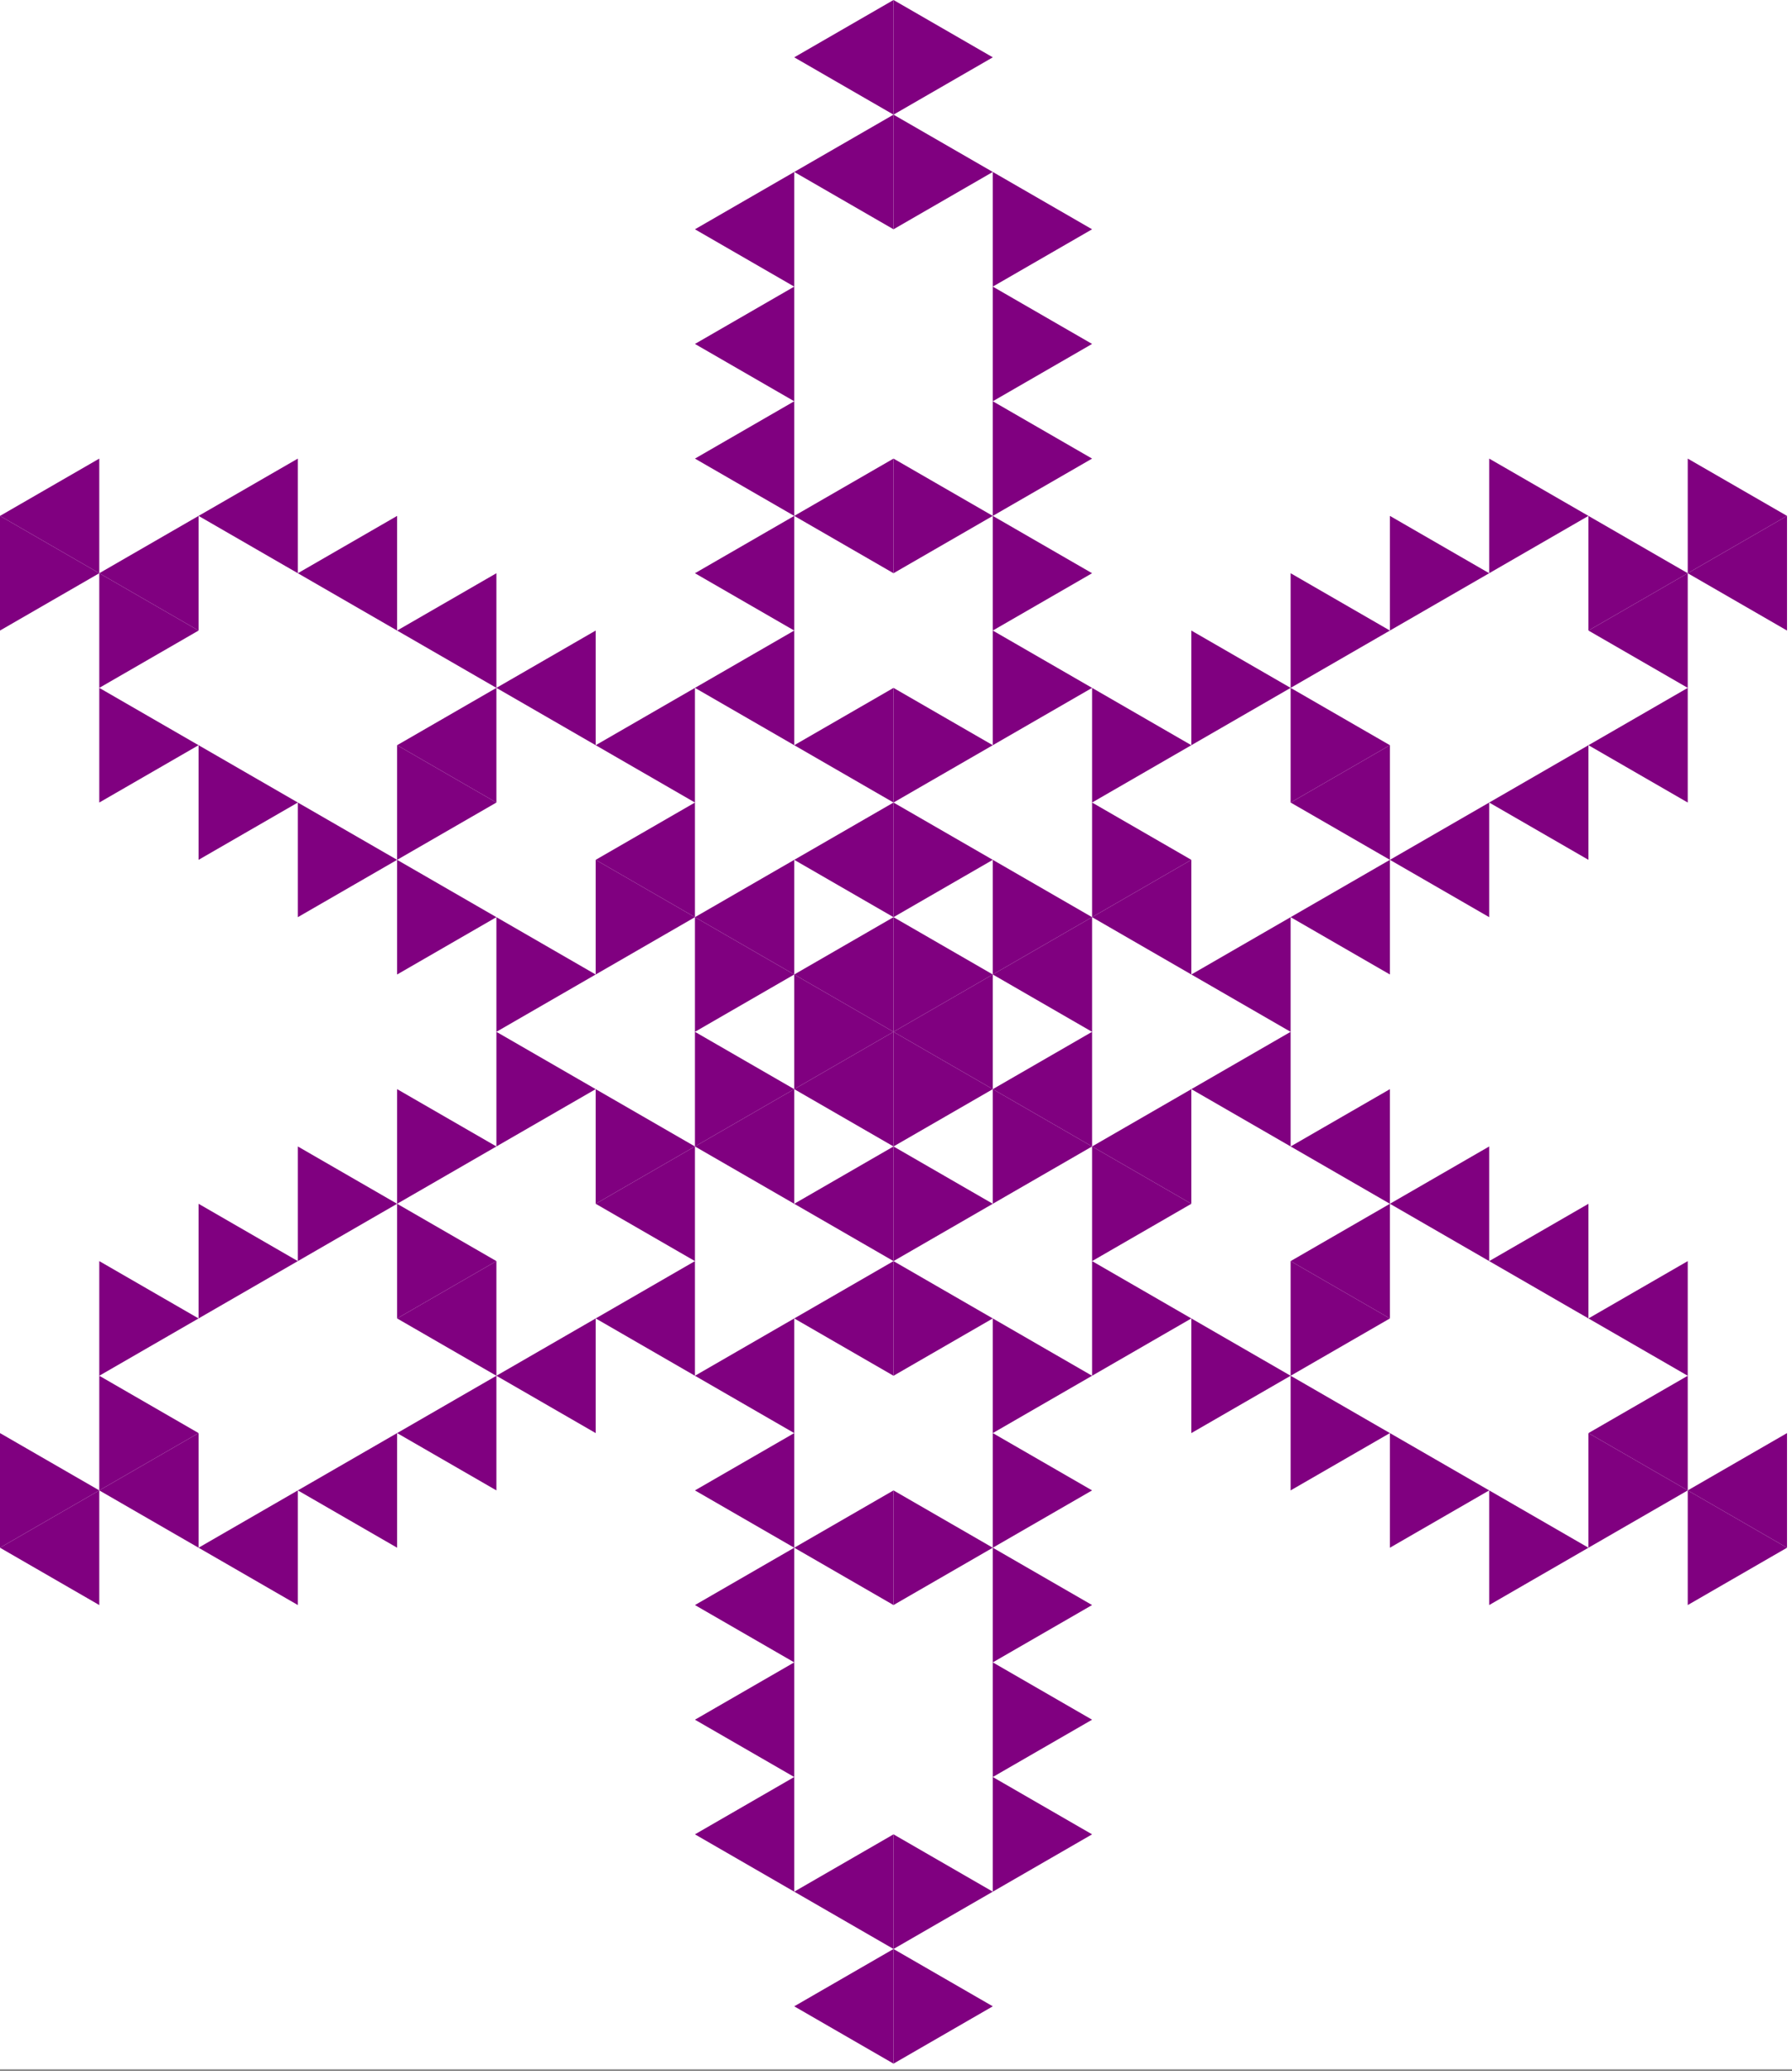 <?xml version="1.0" encoding="UTF-8"?>
<svg xmlns="http://www.w3.org/2000/svg" xmlns:xlink="http://www.w3.org/1999/xlink" width="360pt" height="416pt" viewBox="0 0 360 416" version="1.1">
<rect x="0" y="0" width="360" height="416" fill="#808080" stroke="none"/>
<g id="surface11">
<path style=" stroke:none;fill-rule:evenodd;fill:rgb(100%,100%,100%);fill-opacity:1;" d="M 0 415.68 L 360 415.68 L 360 0 L 0 0 Z M 0 415.68 "/>
<path style=" stroke:none;fill-rule:evenodd;fill:rgb(50.001%,0%,50.001%);fill-opacity:1;" d="M 179.5 207.27 L 199.445 195.754 L 199.445 218.785 Z M 179.5 207.27 "/>
<path style=" stroke:none;fill-rule:evenodd;fill:rgb(50.001%,0%,50.001%);fill-opacity:1;" d="M 199.445 218.785 L 219.391 207.27 L 219.391 230.297 Z M 199.445 218.785 "/>
<path style=" stroke:none;fill-rule:evenodd;fill:rgb(50.001%,0%,50.001%);fill-opacity:1;" d="M 199.445 195.754 L 219.391 184.238 L 219.391 207.27 Z M 199.445 195.754 "/>
<path style=" stroke:none;fill-rule:evenodd;fill:rgb(50.001%,0%,50.001%);fill-opacity:1;" d="M 159.555 195.754 L 179.5 184.238 L 179.5 207.27 Z M 159.555 195.754 "/>
<path style=" stroke:none;fill-rule:evenodd;fill:rgb(50.001%,0%,50.001%);fill-opacity:1;" d="M 159.555 218.785 L 179.5 207.27 L 179.5 230.297 Z M 159.555 218.785 "/>
<path style=" stroke:none;fill-rule:evenodd;fill:rgb(50.001%,0%,50.001%);fill-opacity:1;" d="M 219.391 230.297 L 239.332 218.785 L 239.332 241.812 Z M 219.391 230.297 "/>
<path style=" stroke:none;fill-rule:evenodd;fill:rgb(50.001%,0%,50.001%);fill-opacity:1;" d="M 219.391 184.238 L 239.332 172.723 L 239.332 195.754 Z M 219.391 184.238 "/>
<path style=" stroke:none;fill-rule:evenodd;fill:rgb(50.001%,0%,50.001%);fill-opacity:1;" d="M 159.555 172.723 L 179.5 161.211 L 179.5 184.238 Z M 159.555 172.723 "/>
<path style=" stroke:none;fill-rule:evenodd;fill:rgb(50.001%,0%,50.001%);fill-opacity:1;" d="M 139.609 184.238 L 159.555 172.723 L 159.555 195.754 Z M 139.609 184.238 "/>
<path style=" stroke:none;fill-rule:evenodd;fill:rgb(50.001%,0%,50.001%);fill-opacity:1;" d="M 139.609 230.297 L 159.555 218.785 L 159.555 241.812 Z M 139.609 230.297 "/>
<path style=" stroke:none;fill-rule:evenodd;fill:rgb(50.001%,0%,50.001%);fill-opacity:1;" d="M 159.555 241.812 L 179.5 230.297 L 179.5 253.328 Z M 159.555 241.812 "/>
<path style=" stroke:none;fill-rule:evenodd;fill:rgb(50.001%,0%,50.001%);fill-opacity:1;" d="M 239.332 218.785 L 259.277 207.27 L 259.277 230.297 Z M 239.332 218.785 "/>
<path style=" stroke:none;fill-rule:evenodd;fill:rgb(50.001%,0%,50.001%);fill-opacity:1;" d="M 239.332 195.754 L 259.277 184.238 L 259.277 207.27 Z M 239.332 195.754 "/>
<path style=" stroke:none;fill-rule:evenodd;fill:rgb(50.001%,0%,50.001%);fill-opacity:1;" d="M 159.555 149.695 L 179.5 138.18 L 179.5 161.211 Z M 159.555 149.695 "/>
<path style=" stroke:none;fill-rule:evenodd;fill:rgb(50.001%,0%,50.001%);fill-opacity:1;" d="M 119.668 172.723 L 139.609 161.211 L 139.609 184.238 Z M 119.668 172.723 "/>
<path style=" stroke:none;fill-rule:evenodd;fill:rgb(50.001%,0%,50.001%);fill-opacity:1;" d="M 119.668 241.812 L 139.609 230.297 L 139.609 253.328 Z M 119.668 241.812 "/>
<path style=" stroke:none;fill-rule:evenodd;fill:rgb(50.001%,0%,50.001%);fill-opacity:1;" d="M 159.555 264.844 L 179.5 253.328 L 179.5 276.359 Z M 159.555 264.844 "/>
<path style=" stroke:none;fill-rule:evenodd;fill:rgb(50.001%,0%,50.001%);fill-opacity:1;" d="M 259.277 253.328 L 279.223 241.812 L 279.223 264.844 Z M 259.277 253.328 "/>
<path style=" stroke:none;fill-rule:evenodd;fill:rgb(50.001%,0%,50.001%);fill-opacity:1;" d="M 259.277 230.297 L 279.223 218.785 L 279.223 241.812 Z M 259.277 230.297 "/>
<path style=" stroke:none;fill-rule:evenodd;fill:rgb(50.001%,0%,50.001%);fill-opacity:1;" d="M 259.277 184.238 L 279.223 172.723 L 279.223 195.754 Z M 259.277 184.238 "/>
<path style=" stroke:none;fill-rule:evenodd;fill:rgb(50.001%,0%,50.001%);fill-opacity:1;" d="M 259.277 161.211 L 279.223 149.695 L 279.223 172.723 Z M 259.277 161.211 "/>
<path style=" stroke:none;fill-rule:evenodd;fill:rgb(50.001%,0%,50.001%);fill-opacity:1;" d="M 139.609 138.18 L 159.555 126.664 L 159.555 149.695 Z M 139.609 138.18 "/>
<path style=" stroke:none;fill-rule:evenodd;fill:rgb(50.001%,0%,50.001%);fill-opacity:1;" d="M 119.668 149.695 L 139.609 138.18 L 139.609 161.211 Z M 119.668 149.695 "/>
<path style=" stroke:none;fill-rule:evenodd;fill:rgb(50.001%,0%,50.001%);fill-opacity:1;" d="M 119.668 264.844 L 139.609 253.328 L 139.609 276.359 Z M 119.668 264.844 "/>
<path style=" stroke:none;fill-rule:evenodd;fill:rgb(50.001%,0%,50.001%);fill-opacity:1;" d="M 139.609 276.359 L 159.555 264.844 L 159.555 287.875 Z M 139.609 276.359 "/>
<path style=" stroke:none;fill-rule:evenodd;fill:rgb(50.001%,0%,50.001%);fill-opacity:1;" d="M 279.223 241.812 L 299.168 230.297 L 299.168 253.328 Z M 279.223 241.812 "/>
<path style=" stroke:none;fill-rule:evenodd;fill:rgb(50.001%,0%,50.001%);fill-opacity:1;" d="M 279.223 172.723 L 299.168 161.211 L 299.168 184.238 Z M 279.223 172.723 "/>
<path style=" stroke:none;fill-rule:evenodd;fill:rgb(50.001%,0%,50.001%);fill-opacity:1;" d="M 159.555 103.633 L 179.5 92.121 L 179.5 115.148 Z M 159.555 103.633 "/>
<path style=" stroke:none;fill-rule:evenodd;fill:rgb(50.001%,0%,50.001%);fill-opacity:1;" d="M 139.609 115.148 L 159.555 103.633 L 159.555 126.664 Z M 139.609 115.148 "/>
<path style=" stroke:none;fill-rule:evenodd;fill:rgb(50.001%,0%,50.001%);fill-opacity:1;" d="M 99.723 138.18 L 119.668 126.664 L 119.668 149.695 Z M 99.723 138.18 "/>
<path style=" stroke:none;fill-rule:evenodd;fill:rgb(50.001%,0%,50.001%);fill-opacity:1;" d="M 79.777 149.695 L 99.723 138.18 L 99.723 161.211 Z M 79.777 149.695 "/>
<path style=" stroke:none;fill-rule:evenodd;fill:rgb(50.001%,0%,50.001%);fill-opacity:1;" d="M 79.777 264.844 L 99.723 253.328 L 99.723 276.359 Z M 79.777 264.844 "/>
<path style=" stroke:none;fill-rule:evenodd;fill:rgb(50.001%,0%,50.001%);fill-opacity:1;" d="M 99.723 276.359 L 119.668 264.844 L 119.668 287.875 Z M 99.723 276.359 "/>
<path style=" stroke:none;fill-rule:evenodd;fill:rgb(50.001%,0%,50.001%);fill-opacity:1;" d="M 139.609 299.387 L 159.555 287.875 L 159.555 310.902 Z M 139.609 299.387 "/>
<path style=" stroke:none;fill-rule:evenodd;fill:rgb(50.001%,0%,50.001%);fill-opacity:1;" d="M 159.555 310.902 L 179.5 299.387 L 179.5 322.418 Z M 159.555 310.902 "/>
<path style=" stroke:none;fill-rule:evenodd;fill:rgb(50.001%,0%,50.001%);fill-opacity:1;" d="M 299.168 253.328 L 319.109 241.812 L 319.109 264.844 Z M 299.168 253.328 "/>
<path style=" stroke:none;fill-rule:evenodd;fill:rgb(50.001%,0%,50.001%);fill-opacity:1;" d="M 299.168 161.211 L 319.109 149.695 L 319.109 172.723 Z M 299.168 161.211 "/>
<path style=" stroke:none;fill-rule:evenodd;fill:rgb(50.001%,0%,50.001%);fill-opacity:1;" d="M 139.609 92.121 L 159.555 80.605 L 159.555 103.633 Z M 139.609 92.121 "/>
<path style=" stroke:none;fill-rule:evenodd;fill:rgb(50.001%,0%,50.001%);fill-opacity:1;" d="M 79.777 126.664 L 99.723 115.148 L 99.723 138.18 Z M 79.777 126.664 "/>
<path style=" stroke:none;fill-rule:evenodd;fill:rgb(50.001%,0%,50.001%);fill-opacity:1;" d="M 79.777 287.875 L 99.723 276.359 L 99.723 299.387 Z M 79.777 287.875 "/>
<path style=" stroke:none;fill-rule:evenodd;fill:rgb(50.001%,0%,50.001%);fill-opacity:1;" d="M 139.609 322.418 L 159.555 310.902 L 159.555 333.934 Z M 139.609 322.418 "/>
<path style=" stroke:none;fill-rule:evenodd;fill:rgb(50.001%,0%,50.001%);fill-opacity:1;" d="M 319.109 287.875 L 339.055 276.359 L 339.055 299.387 Z M 319.109 287.875 "/>
<path style=" stroke:none;fill-rule:evenodd;fill:rgb(50.001%,0%,50.001%);fill-opacity:1;" d="M 319.109 264.844 L 339.055 253.328 L 339.055 276.359 Z M 319.109 264.844 "/>
<path style=" stroke:none;fill-rule:evenodd;fill:rgb(50.001%,0%,50.001%);fill-opacity:1;" d="M 319.109 149.695 L 339.055 138.18 L 339.055 161.211 Z M 319.109 149.695 "/>
<path style=" stroke:none;fill-rule:evenodd;fill:rgb(50.001%,0%,50.001%);fill-opacity:1;" d="M 319.109 126.664 L 339.055 115.148 L 339.055 138.18 Z M 319.109 126.664 "/>
<path style=" stroke:none;fill-rule:evenodd;fill:rgb(50.001%,0%,50.001%);fill-opacity:1;" d="M 139.609 69.09 L 159.555 57.574 L 159.555 80.605 Z M 139.609 69.09 "/>
<path style=" stroke:none;fill-rule:evenodd;fill:rgb(50.001%,0%,50.001%);fill-opacity:1;" d="M 59.832 115.148 L 79.777 103.633 L 79.777 126.664 Z M 59.832 115.148 "/>
<path style=" stroke:none;fill-rule:evenodd;fill:rgb(50.001%,0%,50.001%);fill-opacity:1;" d="M 59.832 299.387 L 79.777 287.875 L 79.777 310.902 Z M 59.832 299.387 "/>
<path style=" stroke:none;fill-rule:evenodd;fill:rgb(50.001%,0%,50.001%);fill-opacity:1;" d="M 139.609 345.449 L 159.555 333.934 L 159.555 356.961 Z M 139.609 345.449 "/>
<path style=" stroke:none;fill-rule:evenodd;fill:rgb(50.001%,0%,50.001%);fill-opacity:1;" d="M 339.055 299.387 L 359 287.875 L 359 310.902 Z M 339.055 299.387 "/>
<path style=" stroke:none;fill-rule:evenodd;fill:rgb(50.001%,0%,50.001%);fill-opacity:1;" d="M 339.055 115.148 L 359 103.633 L 359 126.664 Z M 339.055 115.148 "/>
<path style=" stroke:none;fill-rule:evenodd;fill:rgb(50.001%,0%,50.001%);fill-opacity:1;" d="M 159.555 34.543 L 179.5 23.031 L 179.5 46.059 Z M 159.555 34.543 "/>
<path style=" stroke:none;fill-rule:evenodd;fill:rgb(50.001%,0%,50.001%);fill-opacity:1;" d="M 139.609 46.059 L 159.555 34.543 L 159.555 57.574 Z M 139.609 46.059 "/>
<path style=" stroke:none;fill-rule:evenodd;fill:rgb(50.001%,0%,50.001%);fill-opacity:1;" d="M 39.891 103.633 L 59.832 92.121 L 59.832 115.148 Z M 39.891 103.633 "/>
<path style=" stroke:none;fill-rule:evenodd;fill:rgb(50.001%,0%,50.001%);fill-opacity:1;" d="M 19.945 115.148 L 39.891 103.633 L 39.891 126.664 Z M 19.945 115.148 "/>
<path style=" stroke:none;fill-rule:evenodd;fill:rgb(50.001%,0%,50.001%);fill-opacity:1;" d="M 19.945 299.387 L 39.891 287.875 L 39.891 310.902 Z M 19.945 299.387 "/>
<path style=" stroke:none;fill-rule:evenodd;fill:rgb(50.001%,0%,50.001%);fill-opacity:1;" d="M 39.891 310.902 L 59.832 299.387 L 59.832 322.418 Z M 39.891 310.902 "/>
<path style=" stroke:none;fill-rule:evenodd;fill:rgb(50.001%,0%,50.001%);fill-opacity:1;" d="M 139.609 368.477 L 159.555 356.961 L 159.555 379.992 Z M 139.609 368.477 "/>
<path style=" stroke:none;fill-rule:evenodd;fill:rgb(50.001%,0%,50.001%);fill-opacity:1;" d="M 159.555 379.992 L 179.5 368.477 L 179.5 391.508 Z M 159.555 379.992 "/>
<path style=" stroke:none;fill-rule:evenodd;fill:rgb(50.001%,0%,50.001%);fill-opacity:1;" d="M 159.555 11.516 L 179.5 0 L 179.5 23.031 Z M 159.555 11.516 "/>
<path style=" stroke:none;fill-rule:evenodd;fill:rgb(50.001%,0%,50.001%);fill-opacity:1;" d="M 0 103.633 L 19.945 92.121 L 19.945 115.148 Z M 0 103.633 "/>
<path style=" stroke:none;fill-rule:evenodd;fill:rgb(50.001%,0%,50.001%);fill-opacity:1;" d="M 0 310.902 L 19.945 299.387 L 19.945 322.418 Z M 0 310.902 "/>
<path style=" stroke:none;fill-rule:evenodd;fill:rgb(50.001%,0%,50.001%);fill-opacity:1;" d="M 159.555 403.023 L 179.5 391.508 L 179.5 414.539 Z M 159.555 403.023 "/>
<path style=" stroke:none;fill-rule:evenodd;fill:rgb(50.001%,0%,50.001%);fill-opacity:1;" d="M 199.445 195.754 L 179.5 184.238 L 179.5 207.27 Z M 199.445 195.754 "/>
<path style=" stroke:none;fill-rule:evenodd;fill:rgb(50.001%,0%,50.001%);fill-opacity:1;" d="M 199.445 218.785 L 179.5 207.27 L 179.5 230.297 Z M 199.445 218.785 "/>
<path style=" stroke:none;fill-rule:evenodd;fill:rgb(50.001%,0%,50.001%);fill-opacity:1;" d="M 219.391 184.238 L 199.445 172.723 L 199.445 195.754 Z M 219.391 184.238 "/>
<path style=" stroke:none;fill-rule:evenodd;fill:rgb(50.001%,0%,50.001%);fill-opacity:1;" d="M 199.445 172.723 L 179.5 161.211 L 179.5 184.238 Z M 199.445 172.723 "/>
<path style=" stroke:none;fill-rule:evenodd;fill:rgb(50.001%,0%,50.001%);fill-opacity:1;" d="M 179.5 207.27 L 159.555 195.754 L 159.555 218.785 Z M 179.5 207.27 "/>
<path style=" stroke:none;fill-rule:evenodd;fill:rgb(50.001%,0%,50.001%);fill-opacity:1;" d="M 199.445 241.812 L 179.5 230.297 L 179.5 253.328 Z M 199.445 241.812 "/>
<path style=" stroke:none;fill-rule:evenodd;fill:rgb(50.001%,0%,50.001%);fill-opacity:1;" d="M 219.391 230.297 L 199.445 218.785 L 199.445 241.812 Z M 219.391 230.297 "/>
<path style=" stroke:none;fill-rule:evenodd;fill:rgb(50.001%,0%,50.001%);fill-opacity:1;" d="M 239.332 172.723 L 219.391 161.211 L 219.391 184.238 Z M 239.332 172.723 "/>
<path style=" stroke:none;fill-rule:evenodd;fill:rgb(50.001%,0%,50.001%);fill-opacity:1;" d="M 199.445 149.695 L 179.5 138.18 L 179.5 161.211 Z M 199.445 149.695 "/>
<path style=" stroke:none;fill-rule:evenodd;fill:rgb(50.001%,0%,50.001%);fill-opacity:1;" d="M 159.555 195.754 L 139.609 184.238 L 139.609 207.27 Z M 159.555 195.754 "/>
<path style=" stroke:none;fill-rule:evenodd;fill:rgb(50.001%,0%,50.001%);fill-opacity:1;" d="M 159.555 218.785 L 139.609 207.27 L 139.609 230.297 Z M 159.555 218.785 "/>
<path style=" stroke:none;fill-rule:evenodd;fill:rgb(50.001%,0%,50.001%);fill-opacity:1;" d="M 199.445 264.844 L 179.5 253.328 L 179.5 276.359 Z M 199.445 264.844 "/>
<path style=" stroke:none;fill-rule:evenodd;fill:rgb(50.001%,0%,50.001%);fill-opacity:1;" d="M 239.332 241.812 L 219.391 230.297 L 219.391 253.328 Z M 239.332 241.812 "/>
<path style=" stroke:none;fill-rule:evenodd;fill:rgb(50.001%,0%,50.001%);fill-opacity:1;" d="M 239.332 149.695 L 219.391 138.18 L 219.391 161.211 Z M 239.332 149.695 "/>
<path style=" stroke:none;fill-rule:evenodd;fill:rgb(50.001%,0%,50.001%);fill-opacity:1;" d="M 219.391 138.18 L 199.445 126.664 L 199.445 149.695 Z M 219.391 138.18 "/>
<path style=" stroke:none;fill-rule:evenodd;fill:rgb(50.001%,0%,50.001%);fill-opacity:1;" d="M 139.609 184.238 L 119.668 172.723 L 119.668 195.754 Z M 139.609 184.238 "/>
<path style=" stroke:none;fill-rule:evenodd;fill:rgb(50.001%,0%,50.001%);fill-opacity:1;" d="M 139.609 230.297 L 119.668 218.785 L 119.668 241.812 Z M 139.609 230.297 "/>
<path style=" stroke:none;fill-rule:evenodd;fill:rgb(50.001%,0%,50.001%);fill-opacity:1;" d="M 219.391 276.359 L 199.445 264.844 L 199.445 287.875 Z M 219.391 276.359 "/>
<path style=" stroke:none;fill-rule:evenodd;fill:rgb(50.001%,0%,50.001%);fill-opacity:1;" d="M 239.332 264.844 L 219.391 253.328 L 219.391 276.359 Z M 239.332 264.844 "/>
<path style=" stroke:none;fill-rule:evenodd;fill:rgb(50.001%,0%,50.001%);fill-opacity:1;" d="M 279.223 149.695 L 259.277 138.18 L 259.277 161.211 Z M 279.223 149.695 "/>
<path style=" stroke:none;fill-rule:evenodd;fill:rgb(50.001%,0%,50.001%);fill-opacity:1;" d="M 259.277 138.18 L 239.332 126.664 L 239.332 149.695 Z M 259.277 138.18 "/>
<path style=" stroke:none;fill-rule:evenodd;fill:rgb(50.001%,0%,50.001%);fill-opacity:1;" d="M 219.391 115.148 L 199.445 103.633 L 199.445 126.664 Z M 219.391 115.148 "/>
<path style=" stroke:none;fill-rule:evenodd;fill:rgb(50.001%,0%,50.001%);fill-opacity:1;" d="M 199.445 103.633 L 179.5 92.121 L 179.5 115.148 Z M 199.445 103.633 "/>
<path style=" stroke:none;fill-rule:evenodd;fill:rgb(50.001%,0%,50.001%);fill-opacity:1;" d="M 119.668 195.754 L 99.723 184.238 L 99.723 207.27 Z M 119.668 195.754 "/>
<path style=" stroke:none;fill-rule:evenodd;fill:rgb(50.001%,0%,50.001%);fill-opacity:1;" d="M 119.668 218.785 L 99.723 207.27 L 99.723 230.297 Z M 119.668 218.785 "/>
<path style=" stroke:none;fill-rule:evenodd;fill:rgb(50.001%,0%,50.001%);fill-opacity:1;" d="M 199.445 310.902 L 179.5 299.387 L 179.5 322.418 Z M 199.445 310.902 "/>
<path style=" stroke:none;fill-rule:evenodd;fill:rgb(50.001%,0%,50.001%);fill-opacity:1;" d="M 219.391 299.387 L 199.445 287.875 L 199.445 310.902 Z M 219.391 299.387 "/>
<path style=" stroke:none;fill-rule:evenodd;fill:rgb(50.001%,0%,50.001%);fill-opacity:1;" d="M 259.277 276.359 L 239.332 264.844 L 239.332 287.875 Z M 259.277 276.359 "/>
<path style=" stroke:none;fill-rule:evenodd;fill:rgb(50.001%,0%,50.001%);fill-opacity:1;" d="M 279.223 264.844 L 259.277 253.328 L 259.277 276.359 Z M 279.223 264.844 "/>
<path style=" stroke:none;fill-rule:evenodd;fill:rgb(50.001%,0%,50.001%);fill-opacity:1;" d="M 279.223 126.664 L 259.277 115.148 L 259.277 138.18 Z M 279.223 126.664 "/>
<path style=" stroke:none;fill-rule:evenodd;fill:rgb(50.001%,0%,50.001%);fill-opacity:1;" d="M 219.391 92.121 L 199.445 80.605 L 199.445 103.633 Z M 219.391 92.121 "/>
<path style=" stroke:none;fill-rule:evenodd;fill:rgb(50.001%,0%,50.001%);fill-opacity:1;" d="M 99.723 161.211 L 79.777 149.695 L 79.777 172.723 Z M 99.723 161.211 "/>
<path style=" stroke:none;fill-rule:evenodd;fill:rgb(50.001%,0%,50.001%);fill-opacity:1;" d="M 99.723 184.238 L 79.777 172.723 L 79.777 195.754 Z M 99.723 184.238 "/>
<path style=" stroke:none;fill-rule:evenodd;fill:rgb(50.001%,0%,50.001%);fill-opacity:1;" d="M 99.723 230.297 L 79.777 218.785 L 79.777 241.812 Z M 99.723 230.297 "/>
<path style=" stroke:none;fill-rule:evenodd;fill:rgb(50.001%,0%,50.001%);fill-opacity:1;" d="M 99.723 253.328 L 79.777 241.812 L 79.777 264.844 Z M 99.723 253.328 "/>
<path style=" stroke:none;fill-rule:evenodd;fill:rgb(50.001%,0%,50.001%);fill-opacity:1;" d="M 219.391 322.418 L 199.445 310.902 L 199.445 333.934 Z M 219.391 322.418 "/>
<path style=" stroke:none;fill-rule:evenodd;fill:rgb(50.001%,0%,50.001%);fill-opacity:1;" d="M 279.223 287.875 L 259.277 276.359 L 259.277 299.387 Z M 279.223 287.875 "/>
<path style=" stroke:none;fill-rule:evenodd;fill:rgb(50.001%,0%,50.001%);fill-opacity:1;" d="M 299.168 115.148 L 279.223 103.633 L 279.223 126.664 Z M 299.168 115.148 "/>
<path style=" stroke:none;fill-rule:evenodd;fill:rgb(50.001%,0%,50.001%);fill-opacity:1;" d="M 219.391 69.09 L 199.445 57.574 L 199.445 80.605 Z M 219.391 69.09 "/>
<path style=" stroke:none;fill-rule:evenodd;fill:rgb(50.001%,0%,50.001%);fill-opacity:1;" d="M 79.777 172.723 L 59.832 161.211 L 59.832 184.238 Z M 79.777 172.723 "/>
<path style=" stroke:none;fill-rule:evenodd;fill:rgb(50.001%,0%,50.001%);fill-opacity:1;" d="M 79.777 241.812 L 59.832 230.297 L 59.832 253.328 Z M 79.777 241.812 "/>
<path style=" stroke:none;fill-rule:evenodd;fill:rgb(50.001%,0%,50.001%);fill-opacity:1;" d="M 219.391 345.449 L 199.445 333.934 L 199.445 356.961 Z M 219.391 345.449 "/>
<path style=" stroke:none;fill-rule:evenodd;fill:rgb(50.001%,0%,50.001%);fill-opacity:1;" d="M 299.168 299.387 L 279.223 287.875 L 279.223 310.902 Z M 299.168 299.387 "/>
<path style=" stroke:none;fill-rule:evenodd;fill:rgb(50.001%,0%,50.001%);fill-opacity:1;" d="M 339.055 115.148 L 319.109 103.633 L 319.109 126.664 Z M 339.055 115.148 "/>
<path style=" stroke:none;fill-rule:evenodd;fill:rgb(50.001%,0%,50.001%);fill-opacity:1;" d="M 319.109 103.633 L 299.168 92.121 L 299.168 115.148 Z M 319.109 103.633 "/>
<path style=" stroke:none;fill-rule:evenodd;fill:rgb(50.001%,0%,50.001%);fill-opacity:1;" d="M 219.391 46.059 L 199.445 34.543 L 199.445 57.574 Z M 219.391 46.059 "/>
<path style=" stroke:none;fill-rule:evenodd;fill:rgb(50.001%,0%,50.001%);fill-opacity:1;" d="M 199.445 34.543 L 179.5 23.031 L 179.5 46.059 Z M 199.445 34.543 "/>
<path style=" stroke:none;fill-rule:evenodd;fill:rgb(50.001%,0%,50.001%);fill-opacity:1;" d="M 59.832 161.211 L 39.891 149.695 L 39.891 172.723 Z M 59.832 161.211 "/>
<path style=" stroke:none;fill-rule:evenodd;fill:rgb(50.001%,0%,50.001%);fill-opacity:1;" d="M 59.832 253.328 L 39.891 241.812 L 39.891 264.844 Z M 59.832 253.328 "/>
<path style=" stroke:none;fill-rule:evenodd;fill:rgb(50.001%,0%,50.001%);fill-opacity:1;" d="M 199.445 379.992 L 179.5 368.477 L 179.5 391.508 Z M 199.445 379.992 "/>
<path style=" stroke:none;fill-rule:evenodd;fill:rgb(50.001%,0%,50.001%);fill-opacity:1;" d="M 219.391 368.477 L 199.445 356.961 L 199.445 379.992 Z M 219.391 368.477 "/>
<path style=" stroke:none;fill-rule:evenodd;fill:rgb(50.001%,0%,50.001%);fill-opacity:1;" d="M 319.109 310.902 L 299.168 299.387 L 299.168 322.418 Z M 319.109 310.902 "/>
<path style=" stroke:none;fill-rule:evenodd;fill:rgb(50.001%,0%,50.001%);fill-opacity:1;" d="M 339.055 299.387 L 319.109 287.875 L 319.109 310.902 Z M 339.055 299.387 "/>
<path style=" stroke:none;fill-rule:evenodd;fill:rgb(50.001%,0%,50.001%);fill-opacity:1;" d="M 359 103.633 L 339.055 92.121 L 339.055 115.148 Z M 359 103.633 "/>
<path style=" stroke:none;fill-rule:evenodd;fill:rgb(50.001%,0%,50.001%);fill-opacity:1;" d="M 199.445 11.516 L 179.5 0 L 179.5 23.031 Z M 199.445 11.516 "/>
<path style=" stroke:none;fill-rule:evenodd;fill:rgb(50.001%,0%,50.001%);fill-opacity:1;" d="M 39.891 126.664 L 19.945 115.148 L 19.945 138.18 Z M 39.891 126.664 "/>
<path style=" stroke:none;fill-rule:evenodd;fill:rgb(50.001%,0%,50.001%);fill-opacity:1;" d="M 39.891 149.695 L 19.945 138.18 L 19.945 161.211 Z M 39.891 149.695 "/>
<path style=" stroke:none;fill-rule:evenodd;fill:rgb(50.001%,0%,50.001%);fill-opacity:1;" d="M 39.891 264.844 L 19.945 253.328 L 19.945 276.359 Z M 39.891 264.844 "/>
<path style=" stroke:none;fill-rule:evenodd;fill:rgb(50.001%,0%,50.001%);fill-opacity:1;" d="M 39.891 287.875 L 19.945 276.359 L 19.945 299.387 Z M 39.891 287.875 "/>
<path style=" stroke:none;fill-rule:evenodd;fill:rgb(50.001%,0%,50.001%);fill-opacity:1;" d="M 199.445 403.023 L 179.5 391.508 L 179.5 414.539 Z M 199.445 403.023 "/>
<path style=" stroke:none;fill-rule:evenodd;fill:rgb(50.001%,0%,50.001%);fill-opacity:1;" d="M 359 310.902 L 339.055 299.387 L 339.055 322.418 Z M 359 310.902 "/>
<path style=" stroke:none;fill-rule:evenodd;fill:rgb(50.001%,0%,50.001%);fill-opacity:1;" d="M 19.945 115.148 L 0 103.633 L 0 126.664 Z M 19.945 115.148 "/>
<path style=" stroke:none;fill-rule:evenodd;fill:rgb(50.001%,0%,50.001%);fill-opacity:1;" d="M 19.945 299.387 L 0 287.875 L 0 310.902 Z M 19.945 299.387 "/>
</g>
</svg>
